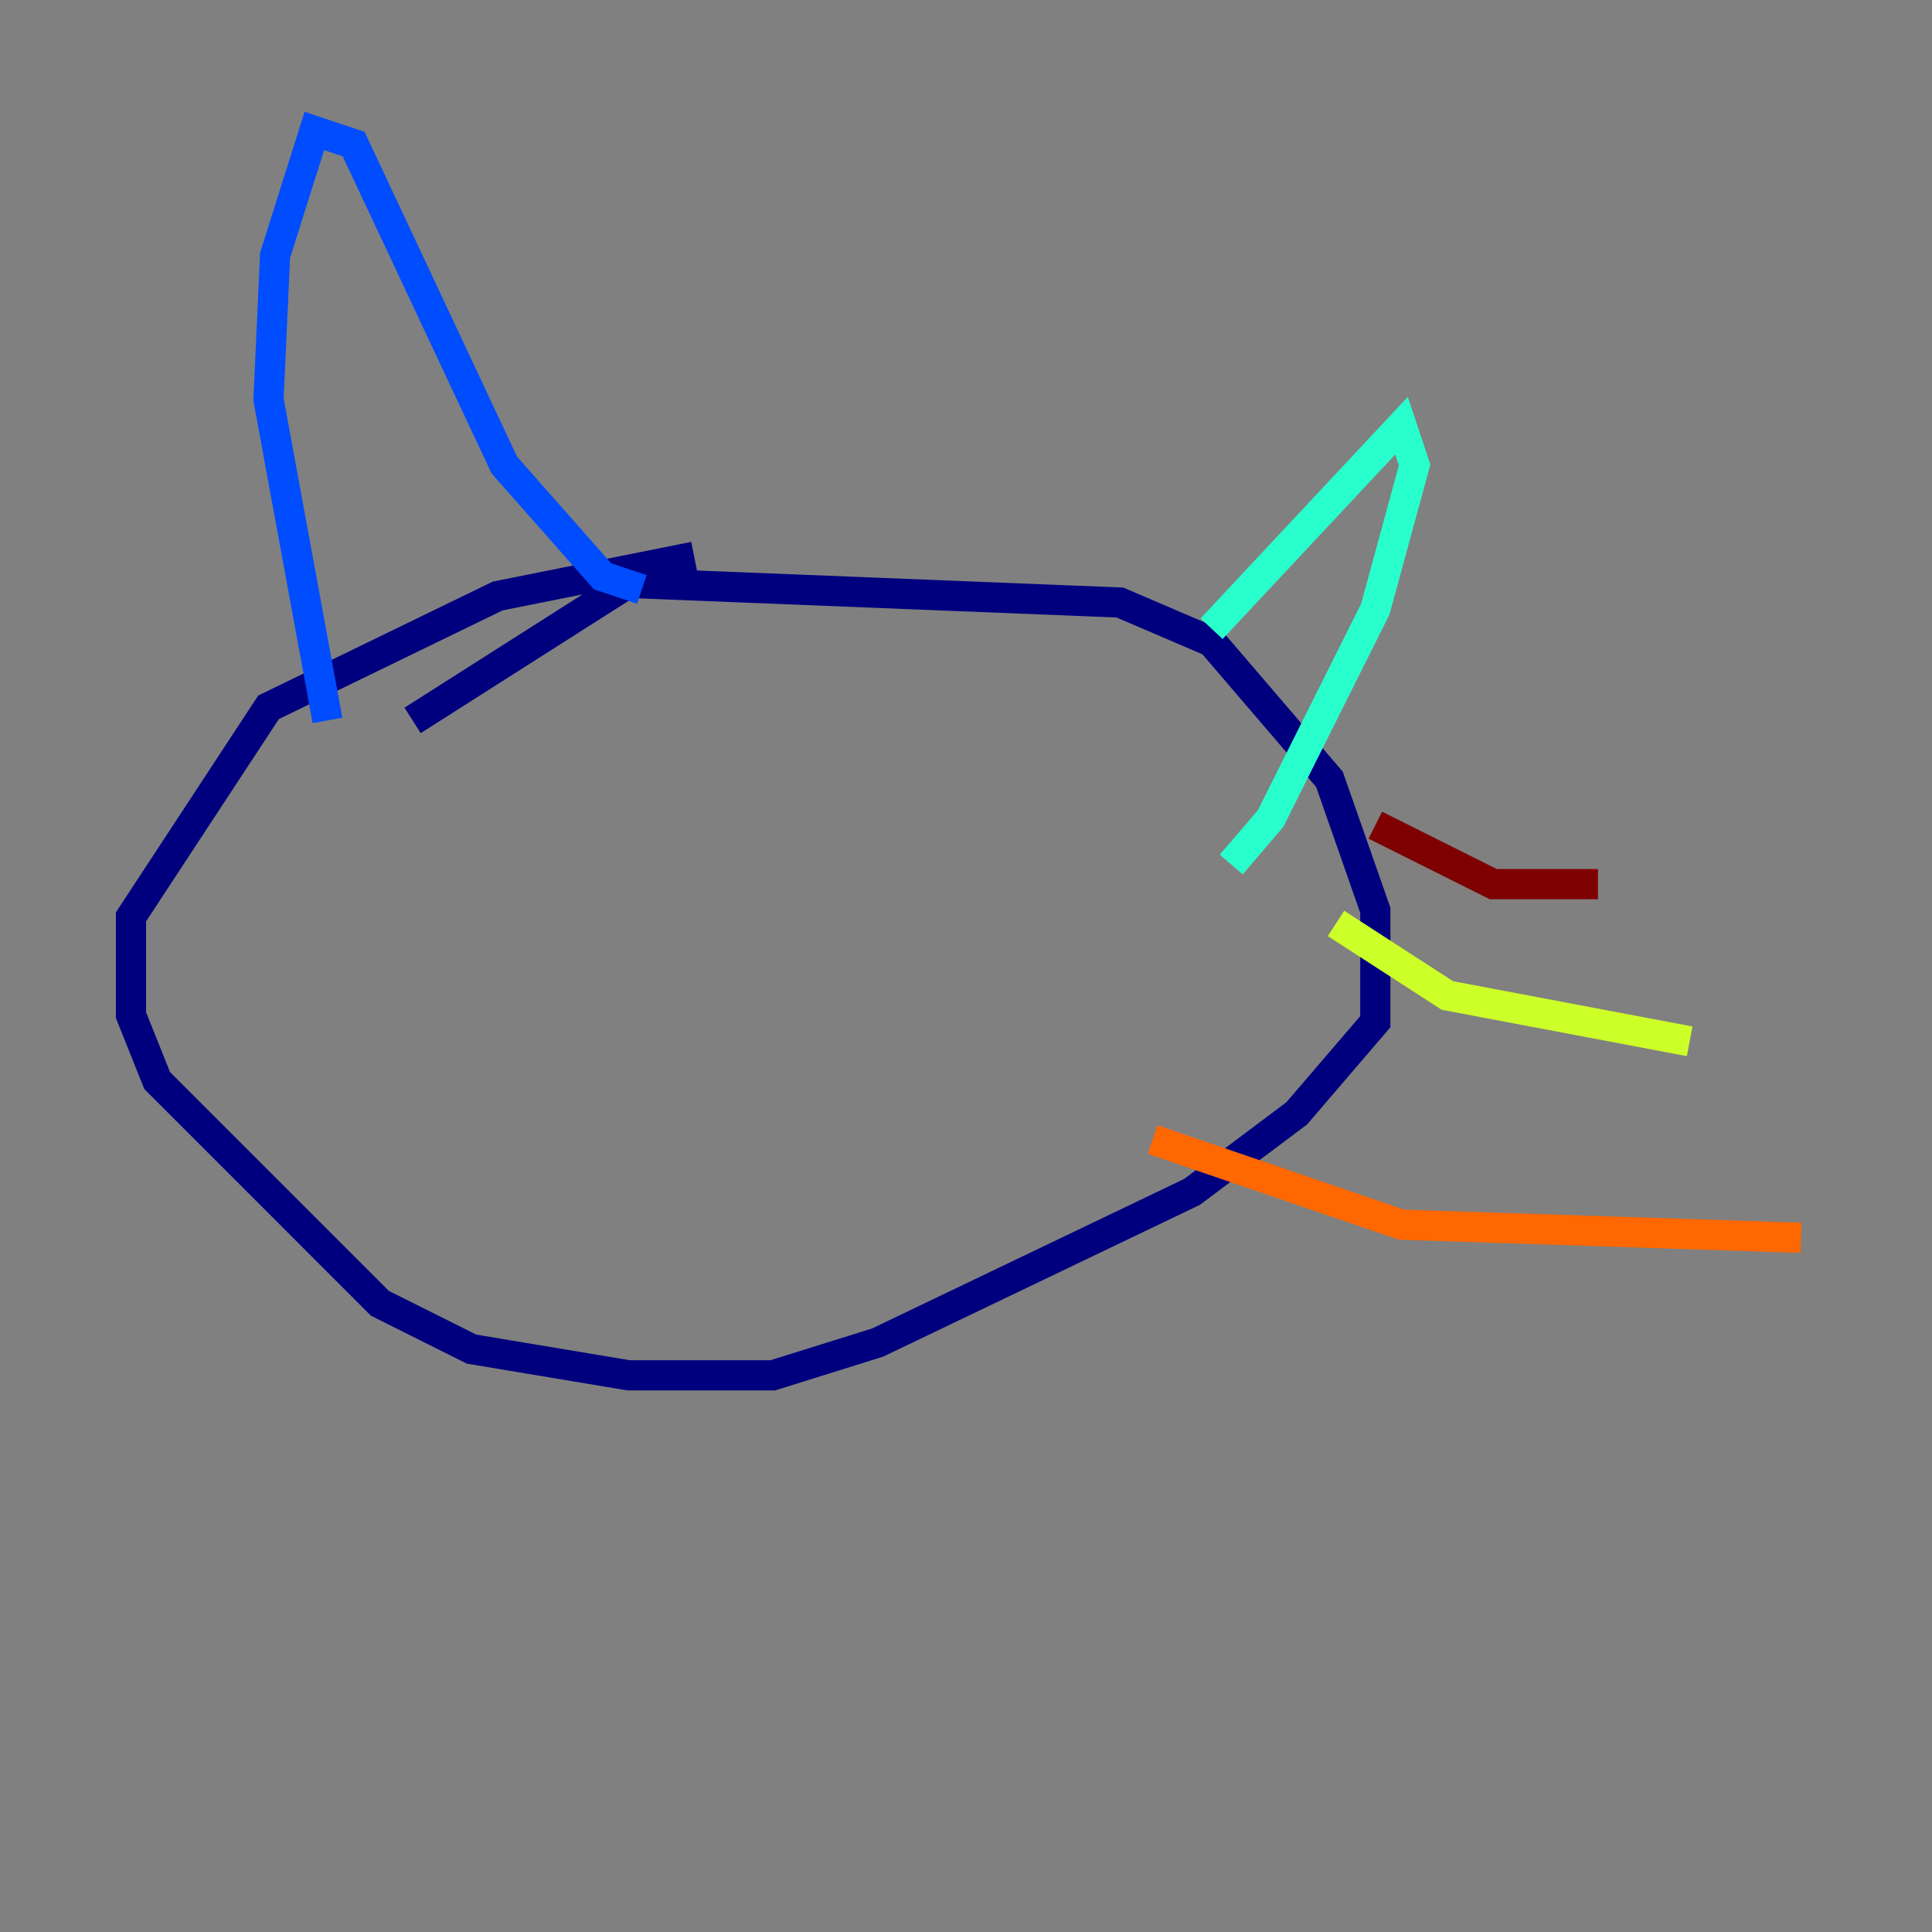 <?xml version="1.0" encoding="utf-8" ?>
<svg baseProfile="tiny" height="128" version="1.2" viewBox="0,0,128,128" width="128" xmlns="http://www.w3.org/2000/svg" xmlns:ev="http://www.w3.org/2001/xml-events" xmlns:xlink="http://www.w3.org/1999/xlink"><rect x="0" y="0" width="128" height="128" fill="#808080" stroke="none"/><defs /><polyline fill="none" points="45.993,36.881 32.976,39.485 17.79,46.861 8.678,60.746 8.678,67.254 10.414,71.593 25.166,86.346 31.241,89.383 41.654,91.119 51.2,91.119 58.142,88.949 78.969,78.969 85.912,73.763 91.119,67.688 91.119,60.312 88.081,51.634 80.271,42.522 74.197,39.919 41.654,38.617 27.336,47.729" stroke="#00007f" stroke-width="2" /><polyline fill="none" points="21.695,47.729 17.79,26.468 18.224,16.922 20.827,8.678 23.43,9.546 33.41,30.807 39.919,38.183 42.522,39.051" stroke="#004cff" stroke-width="2" /><polyline fill="none" points="80.271,41.654 92.854,28.203 93.722,30.807 91.119,40.352 84.176,54.237 81.573,57.275" stroke="#29ffcd" stroke-width="2" /><polyline fill="none" points="88.515,61.18 95.891,65.953 111.946,68.99" stroke="#cdff29" stroke-width="2" /><polyline fill="none" points="76.366,75.498 92.854,81.139 119.322,82.007" stroke="#ff6700" stroke-width="2" /><polyline fill="none" points="91.119,54.671 98.929,58.576 105.871,58.576" stroke="#7f0000" stroke-width="2" /></svg>